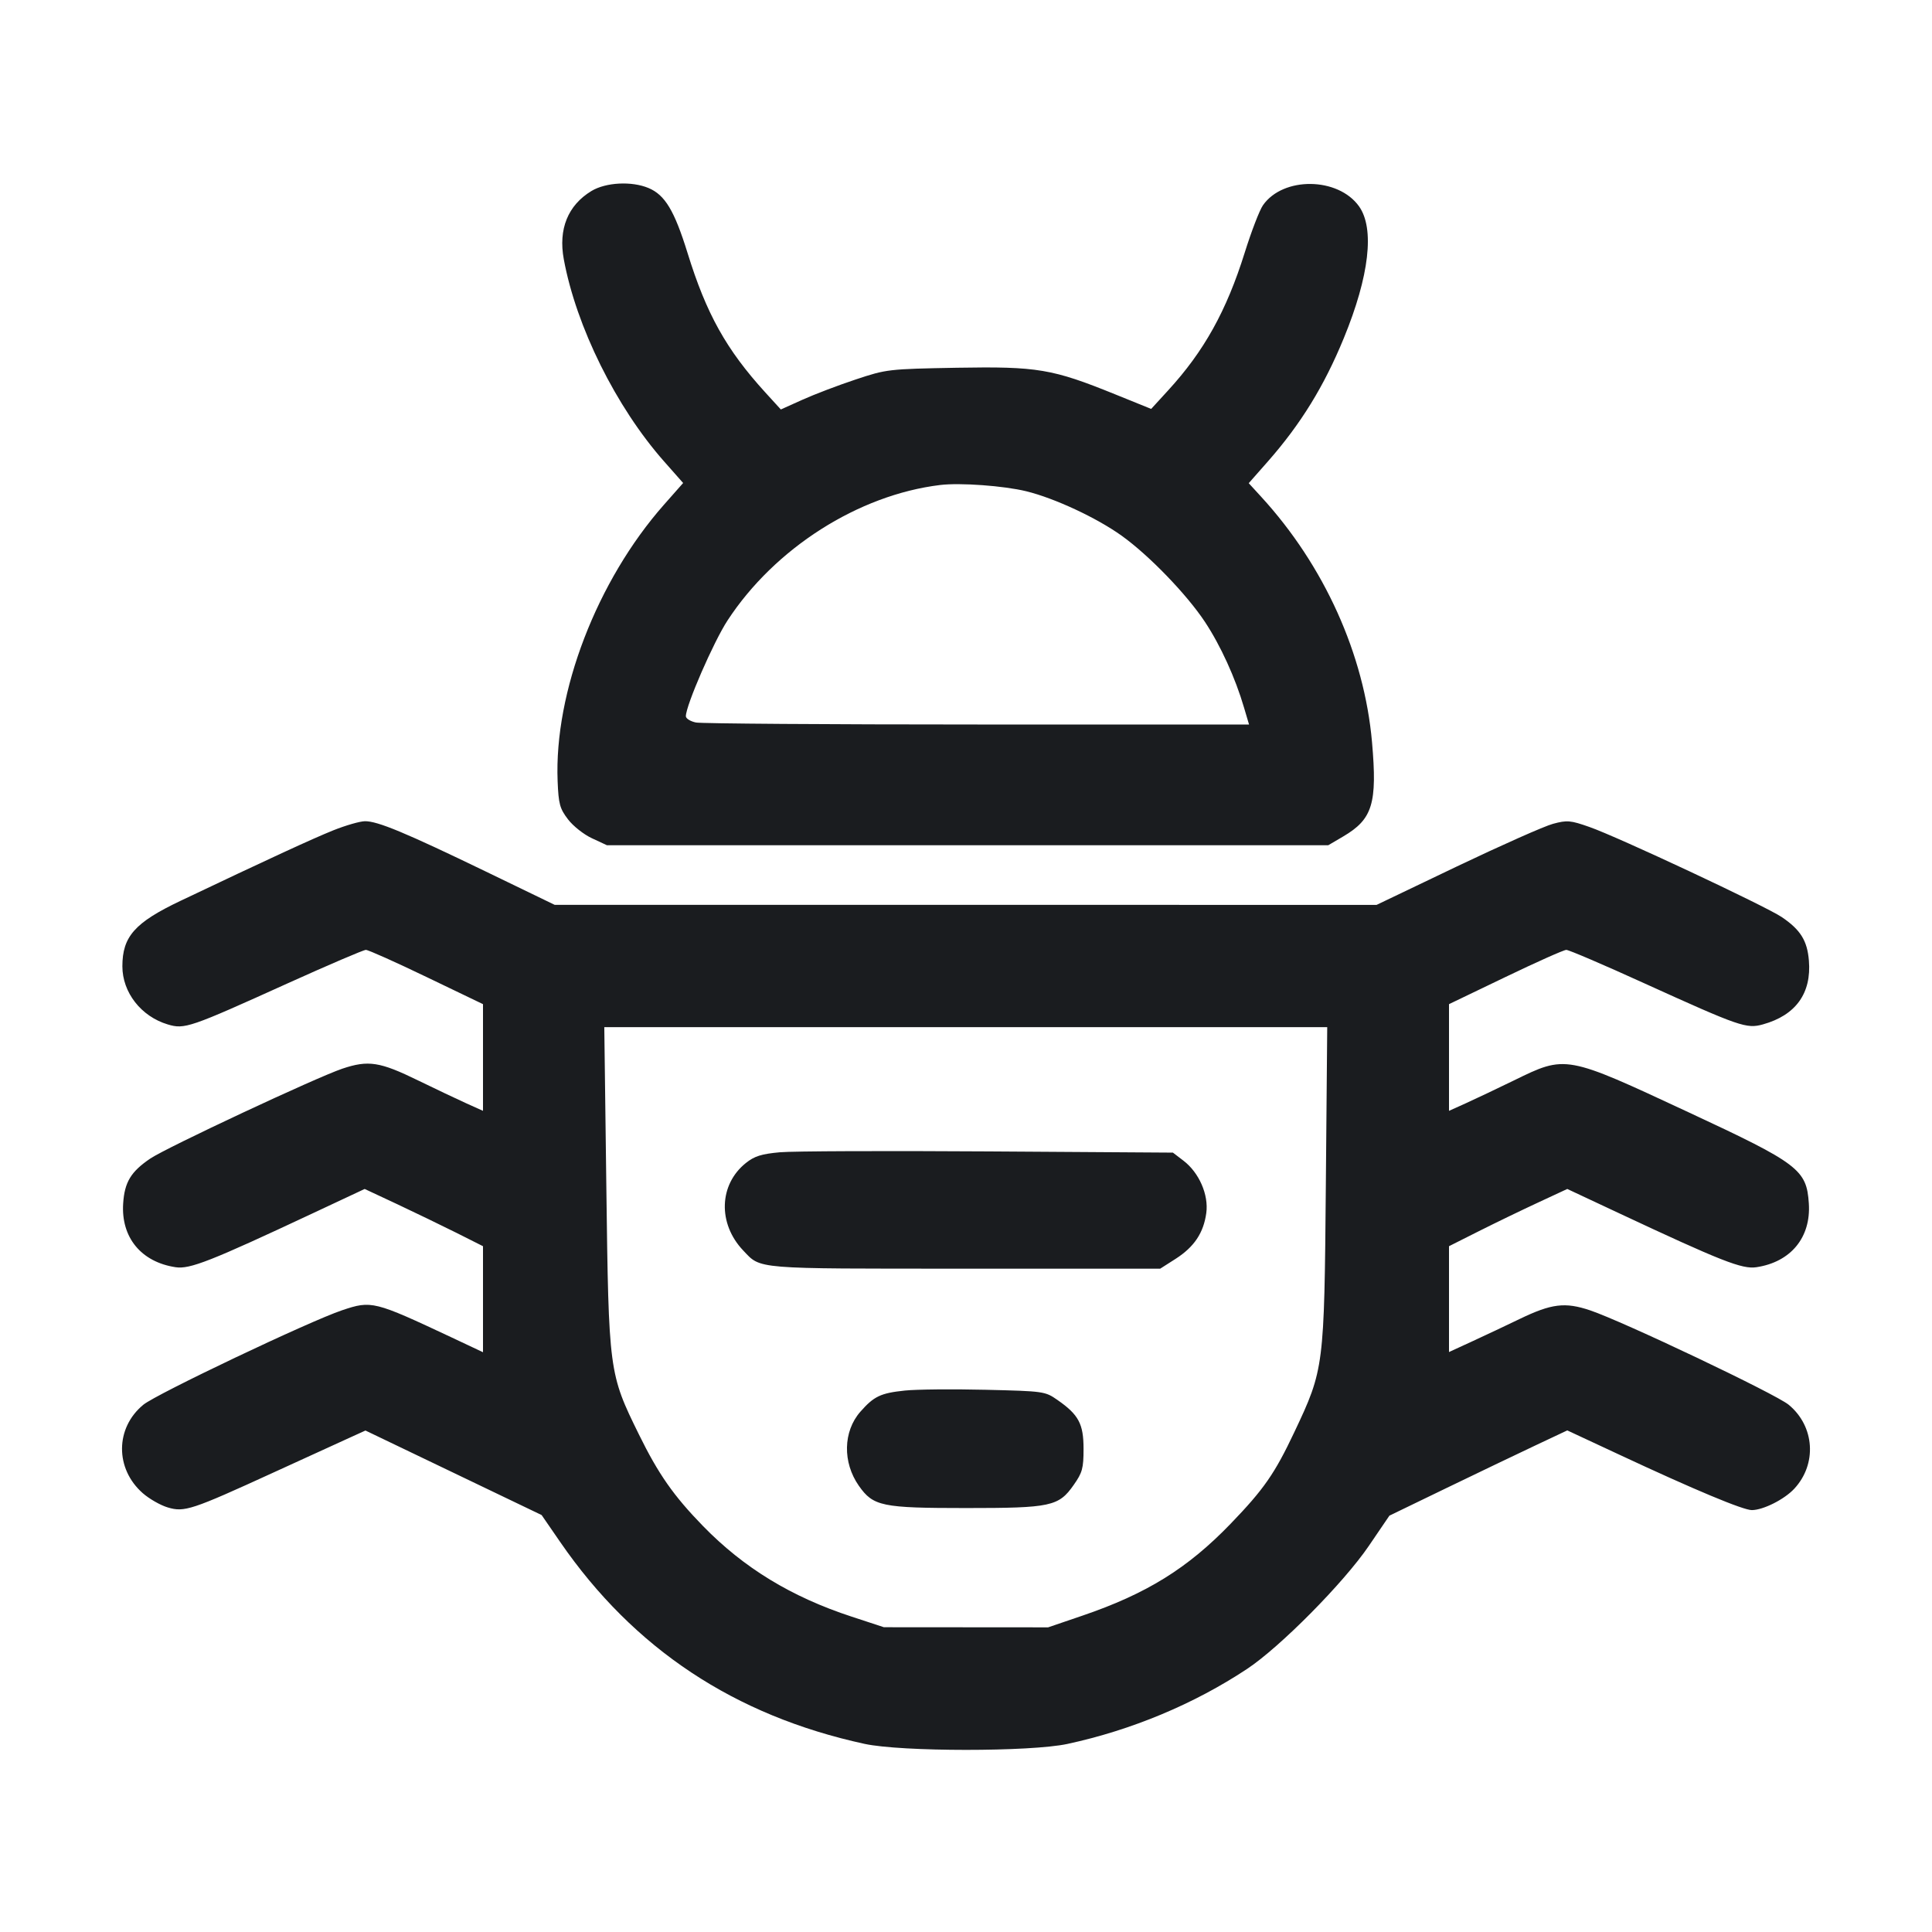<svg width="32" height="32" viewBox="0 0 32 32" fill="none" xmlns="http://www.w3.org/2000/svg"><path d="M9.797 3.163 C 9.406 3.400,9.246 3.794,9.338 4.293 C 9.544 5.411,10.204 6.741,10.997 7.640 L 11.315 8.000 10.997 8.360 C 9.887 9.618,9.177 11.464,9.236 12.938 C 9.251 13.316,9.272 13.393,9.408 13.571 C 9.492 13.682,9.672 13.824,9.808 13.886 L 10.053 14.000 16.027 14.000 L 22.000 14.000 22.250 13.853 C 22.734 13.568,22.814 13.308,22.725 12.293 C 22.597 10.838,21.933 9.367,20.889 8.228 L 20.683 8.003 21.001 7.642 C 21.545 7.023,21.931 6.397,22.258 5.600 C 22.680 4.573,22.771 3.785,22.510 3.418 C 22.164 2.932,21.253 2.921,20.919 3.399 C 20.862 3.480,20.726 3.834,20.616 4.186 C 20.314 5.150,19.943 5.817,19.348 6.466 L 19.067 6.773 18.472 6.532 C 17.429 6.109,17.184 6.068,15.851 6.091 C 14.712 6.112,14.685 6.115,14.171 6.286 C 13.884 6.381,13.488 6.532,13.291 6.621 L 12.933 6.782 12.674 6.498 C 12.029 5.789,11.699 5.198,11.387 4.187 C 11.170 3.488,11.014 3.228,10.741 3.114 C 10.461 2.997,10.035 3.020,9.797 3.163 M16.999 8.137 C 17.468 8.252,18.165 8.577,18.578 8.873 C 19.032 9.198,19.657 9.846,19.958 10.301 C 20.217 10.693,20.461 11.228,20.605 11.720 L 20.688 12.000 16.190 12.000 C 13.717 12.000,11.618 11.985,11.527 11.967 C 11.435 11.948,11.360 11.901,11.360 11.863 C 11.360 11.685,11.818 10.632,12.050 10.277 C 12.832 9.080,14.217 8.197,15.573 8.033 C 15.903 7.993,16.628 8.046,16.999 8.137 M5.520 13.753 C 5.177 13.891,4.435 14.233,2.987 14.922 C 2.232 15.281,2.027 15.513,2.027 16.005 C 2.027 16.438,2.337 16.836,2.779 16.968 C 3.058 17.051,3.139 17.023,4.765 16.287 C 5.438 15.983,6.021 15.733,6.060 15.733 C 6.100 15.733,6.553 15.936,7.066 16.183 L 8.000 16.632 8.000 17.515 L 8.000 18.399 7.720 18.273 C 7.566 18.203,7.209 18.034,6.926 17.896 C 6.290 17.585,6.101 17.556,5.669 17.701 C 5.235 17.848,2.760 19.006,2.488 19.190 C 2.168 19.407,2.063 19.580,2.040 19.933 C 2.003 20.495,2.338 20.903,2.908 20.989 C 3.144 21.025,3.485 20.891,5.193 20.090 L 6.040 19.693 6.581 19.946 C 6.878 20.086,7.319 20.299,7.561 20.420 L 8.000 20.641 8.000 21.519 L 8.000 22.397 7.480 22.152 C 6.193 21.548,6.154 21.538,5.666 21.702 C 5.120 21.886,2.590 23.089,2.374 23.267 C 1.907 23.651,1.903 24.327,2.365 24.732 C 2.471 24.825,2.657 24.932,2.779 24.968 C 3.054 25.050,3.173 25.011,4.533 24.388 C 5.076 24.139,5.640 23.881,5.787 23.815 L 6.053 23.694 7.512 24.394 L 8.971 25.094 9.279 25.541 C 10.498 27.310,12.166 28.416,14.320 28.884 C 14.931 29.016,17.065 29.017,17.680 28.885 C 18.742 28.656,19.776 28.225,20.655 27.643 C 21.201 27.282,22.258 26.214,22.672 25.605 L 23.013 25.104 23.947 24.652 C 24.460 24.404,25.123 24.086,25.420 23.946 L 25.959 23.692 26.806 24.087 C 28.073 24.679,28.873 25.013,29.017 25.012 C 29.206 25.010,29.552 24.836,29.717 24.660 C 30.099 24.251,30.058 23.623,29.626 23.267 C 29.411 23.089,26.880 21.886,26.336 21.703 C 25.922 21.564,25.699 21.591,25.167 21.848 C 24.951 21.953,24.599 22.118,24.387 22.216 L 24.000 22.394 24.000 21.518 L 24.000 20.641 24.493 20.393 C 24.765 20.256,25.206 20.043,25.473 19.919 L 25.959 19.693 26.806 20.090 C 28.515 20.891,28.856 21.025,29.092 20.989 C 29.662 20.903,29.997 20.495,29.960 19.933 C 29.923 19.372,29.792 19.272,27.970 18.424 C 25.926 17.471,25.939 17.473,25.074 17.896 C 24.791 18.034,24.434 18.203,24.280 18.273 L 24.000 18.399 24.000 17.515 L 24.000 16.632 24.934 16.183 C 25.447 15.936,25.902 15.733,25.943 15.733 C 25.985 15.733,26.567 15.982,27.236 16.287 C 28.818 17.005,28.927 17.043,29.200 16.967 C 29.744 16.816,30.006 16.451,29.961 15.910 C 29.934 15.580,29.822 15.400,29.512 15.190 C 29.246 15.010,26.789 13.858,26.325 13.697 C 26.012 13.587,25.956 13.582,25.723 13.645 C 25.582 13.682,24.867 14.000,24.133 14.350 L 22.800 14.988 15.993 14.987 L 9.187 14.987 8.046 14.435 C 6.714 13.791,6.252 13.599,6.044 13.602 C 5.961 13.603,5.725 13.671,5.520 13.753 M21.960 19.640 C 21.934 22.646,21.930 22.680,21.440 23.717 C 21.113 24.409,20.935 24.665,20.385 25.236 C 19.673 25.975,18.993 26.397,17.929 26.760 L 17.360 26.954 16.000 26.953 L 14.640 26.952 14.107 26.777 C 13.105 26.449,12.319 25.969,11.642 25.274 C 11.156 24.774,10.906 24.417,10.583 23.760 C 10.085 22.747,10.082 22.726,10.043 19.667 L 10.009 17.013 15.996 17.013 L 21.983 17.013 21.960 19.640 M12.919 19.085 C 12.612 19.113,12.496 19.149,12.354 19.263 C 11.907 19.620,11.887 20.267,12.309 20.711 C 12.608 21.025,12.461 21.013,15.979 21.013 L 19.217 21.013 19.474 20.849 C 19.780 20.652,19.935 20.420,19.980 20.091 C 20.021 19.789,19.861 19.422,19.601 19.224 L 19.427 19.091 16.367 19.071 C 14.684 19.060,13.132 19.066,12.919 19.085 M14.987 23.032 C 14.585 23.074,14.475 23.127,14.250 23.383 C 13.964 23.709,13.954 24.222,14.225 24.609 C 14.464 24.949,14.606 24.978,16.000 24.978 C 17.406 24.978,17.535 24.951,17.784 24.595 C 17.927 24.392,17.947 24.320,17.947 23.999 C 17.947 23.584,17.867 23.433,17.515 23.188 C 17.310 23.045,17.291 23.042,16.320 23.019 C 15.777 23.006,15.177 23.012,14.987 23.032 " fill="#1A1C1F" stroke="none" fill-rule="evenodd"></path></svg>